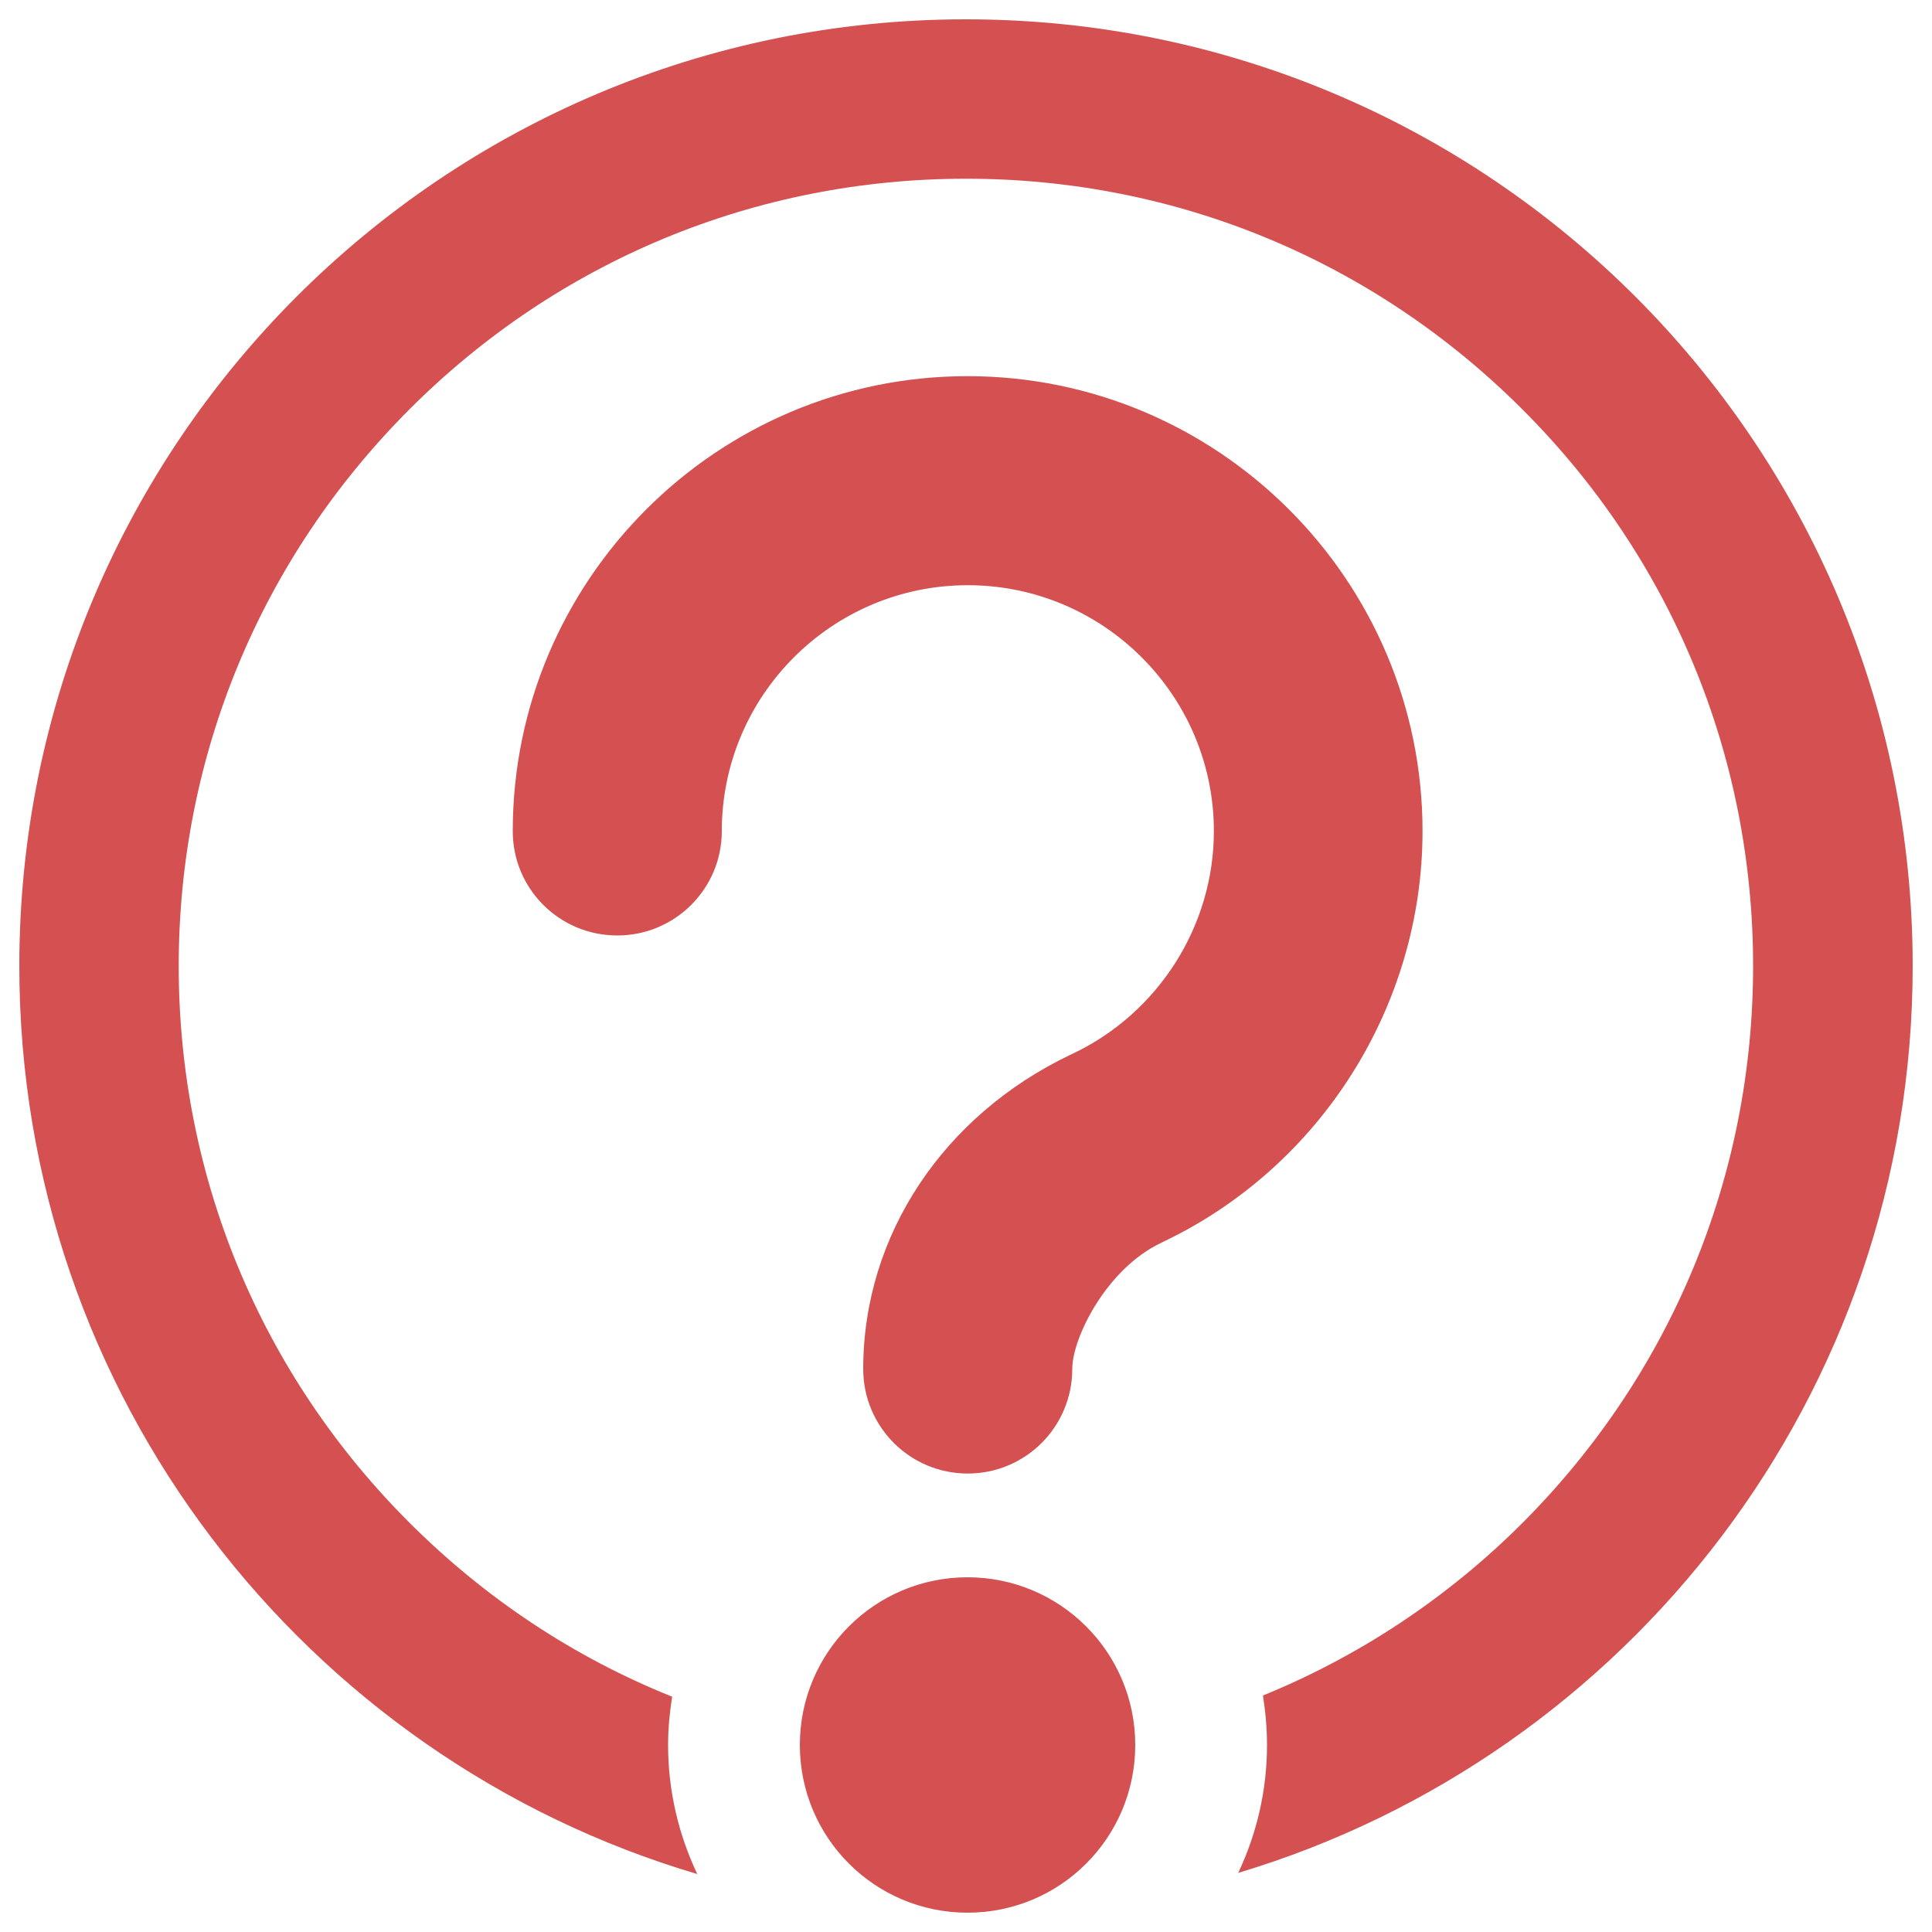 <?xml version="1.0" encoding="utf-8"?>
<!-- Svg Vector Icons : http://www.onlinewebfonts.com/icon -->
<!DOCTYPE svg PUBLIC "-//W3C//DTD SVG 1.1//EN" "http://www.w3.org/Graphics/SVG/1.1/DTD/svg11.dtd">
<svg fill="#d55151" version="1.1" xmlns="http://www.w3.org/2000/svg" xmlns:xlink="http://www.w3.org/1999/xlink" x="0px" y="0px" viewBox="0 0 1000 1000" enable-background="new 0 0 1000 1000" xml:space="preserve">
<g><path d="M990,500c0,221.7-147.2,408.9-349.1,469.4c9.5-20.1,14.9-42.5,14.9-66.2c0-8.7-0.8-17.3-2.1-25.6c49.7-20.3,95.4-50.4,134.4-89.4C865,711.1,907.4,608.8,907.4,500c0-108.9-42.4-211.2-119.4-288.1C711,134.9,608.9,92.5,500,92.5c-108.9,0-211.2,42.4-288.1,119.4C135,288.9,92.5,391.1,92.5,500c0,108.9,42.4,211.2,119.4,288.1c39.5,39.5,85.6,69.9,136,90.1c-1.3,8.2-2.1,16.5-2.1,25c0,23.9,5.5,46.5,15.1,66.8C158.1,910,10,722.3,10,500C10,229.4,229.4,10,500,10C770.6,10,990,229.4,990,500L990,500z M500.8,816.4c-48,0-86.8,38.8-86.8,86.8c0,48,38.8,86.8,86.8,86.8c48,0,86.8-38.8,86.8-86.8C587.6,855.2,548.7,816.4,500.8,816.4L500.8,816.4z M736.3,430.2c0-129.8-105.6-235.5-235.5-235.5c-129.9,0-235.4,105.7-235.4,235.5c0,29.9,24.2,54,54.1,54c29.9,0,54.1-24.2,54.1-54c0-70.2,57.1-127.3,127.3-127.3c70.2,0,127.4,57.1,127.4,127.3c0,49.1-28.8,94.3-73.3,115.3c-0.5,0.2-0.9,0.4-1.3,0.6c-65,31.2-106.9,92.8-106.9,162.5c0,29.9,24.2,54.1,54.1,54.1c29.9,0,54.1-24.2,54.1-54.1c0-16.4,18-52.1,46-65.3l1.2-0.6C683.7,603.8,736.3,520.5,736.3,430.2L736.3,430.2z"/></g>
</svg>